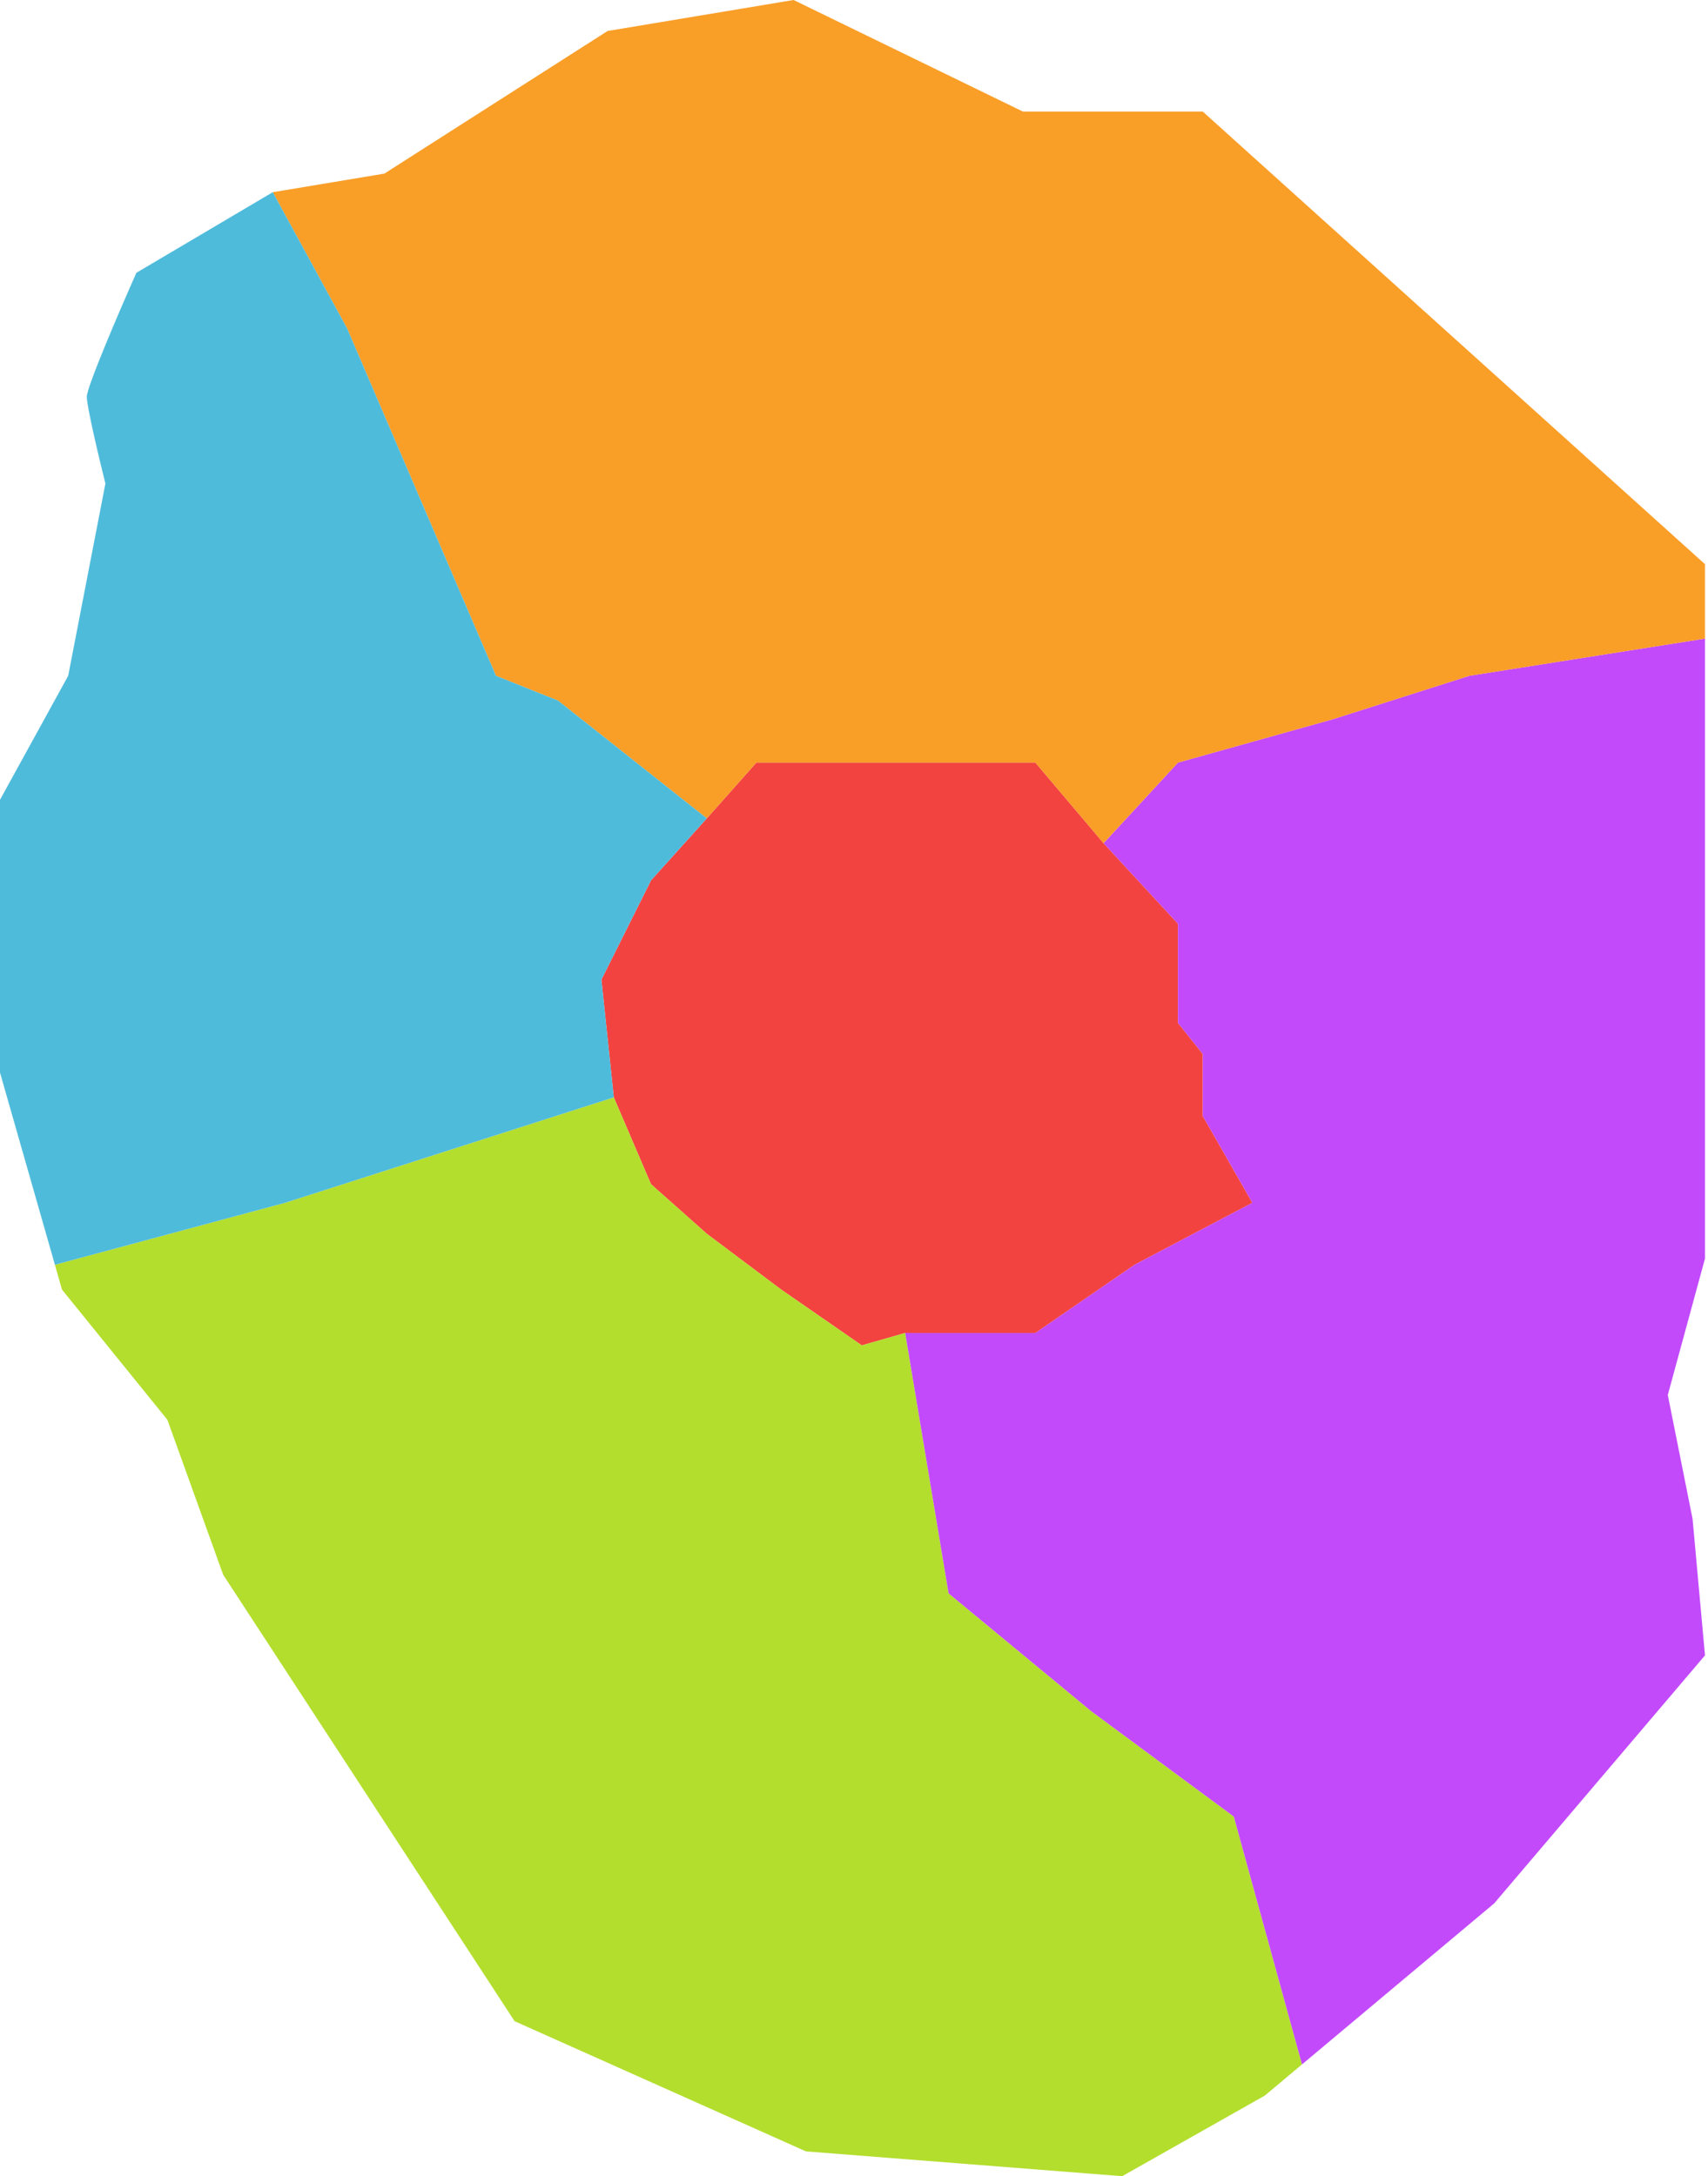 <svg width="197" height="251" viewBox="0 0 197 251" fill="none" xmlns="http://www.w3.org/2000/svg">
<path d="M69.365 112.986L70.795 126.572L75.086 136.584L81.522 142.305L90.103 148.741L99.399 155.176L104.405 153.746H119.422L130.864 145.88L144.451 138.729L138.73 128.718V121.567L135.87 117.991V106.55L127.288 97.253L119.422 87.957H87.243L81.522 94.393L75.086 101.544L69.365 112.986Z" fill="#F34340"/>
<path d="M92.962 248.14L129.432 251L145.88 241.704L150.17 238.109L142.304 209.524L125.857 197.368L109.41 183.781L104.404 153.746L99.398 155.177L90.102 148.741L81.521 142.305L75.085 136.584L70.794 126.573L32.894 138.729L6.333 145.88L7.15 148.741L19.307 163.758L25.743 181.635L59.353 233.122L92.962 248.14Z" fill="#B3DE2D"/>
<path d="M192.362 160.896L196.652 145.164V73.654L169.478 77.945L153.746 82.951L135.869 87.956L127.287 97.253L135.869 106.549V117.99L138.729 121.566V128.717L144.45 138.728L130.863 145.879L119.421 153.745H104.404L109.41 183.78L125.857 197.367L142.305 209.523L150.171 238.108L172.339 219.535L196.652 190.931L195.222 175.198L192.362 160.896Z" fill="#C24AFB"/>
<path d="M44.336 20.023L31.464 22.168L40.045 37.9L57.208 77.946L64.359 80.806L81.521 94.393L87.242 87.957H119.421L127.287 97.254L135.868 87.957L153.746 82.952L169.478 77.946L196.652 73.655V65.074L138.729 12.872H117.991L91.532 0L70.079 3.575L44.336 20.023Z" fill="#F99E27"/>
<path d="M0 92.246V123.71L6.334 145.878L32.895 138.727L70.795 126.571L69.365 112.984L75.085 101.542L81.521 94.391L64.359 80.804L57.208 77.944L40.046 37.898L31.464 22.166L15.732 31.462C13.825 35.753 10.011 44.62 10.011 45.764C10.011 46.908 11.442 52.915 12.157 55.776L7.866 77.944L0 92.246Z" fill="#4FBBDB"/>
</svg>
